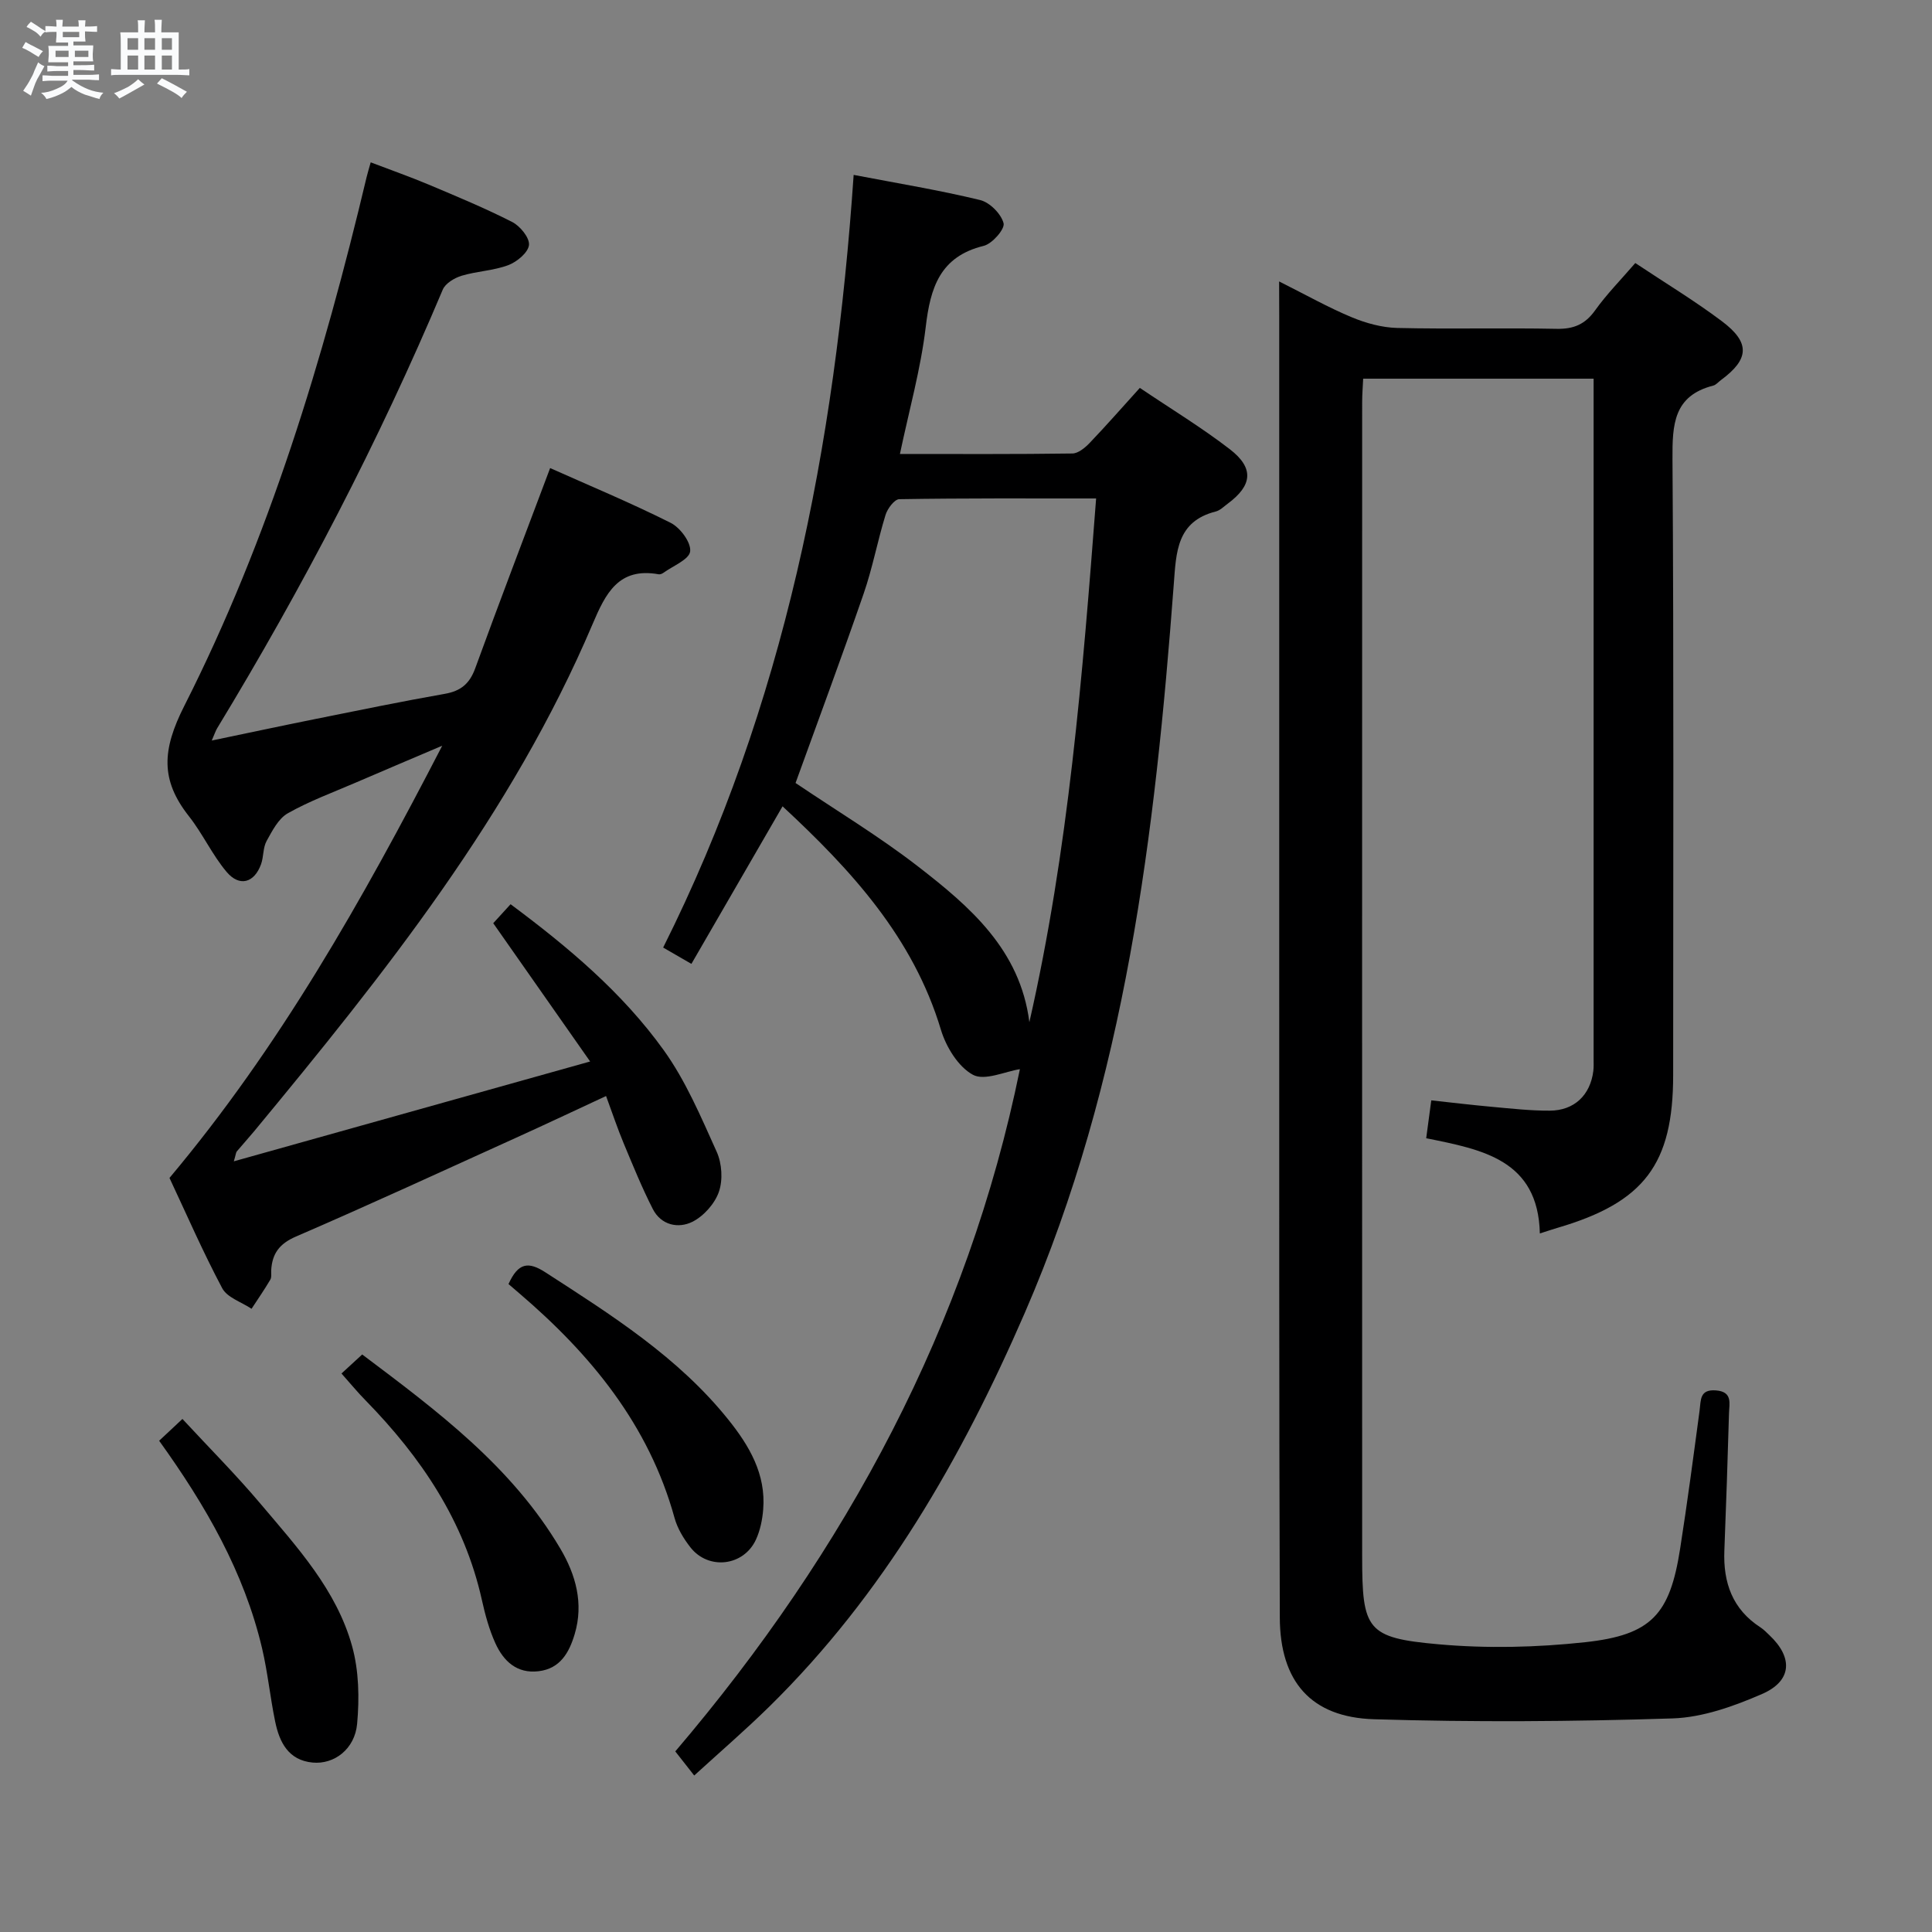 <svg enable-background="new 0 0 400 400" viewBox="0 0 400 400" xmlns="http://www.w3.org/2000/svg"><rect x="0" y="0" width="400" height="400" fill="#808080" stroke="none"/><path d="m6.8 9.5c.6.3 1.3.7 2.1 1.1-.4.4-.7.8-.9 1.2-.7-.4-1.3-.8-1.8-1.1s-1.1-.6-1.6-.8c.2-.4.5-.8.7-1.2.4.2.8.5 1.5.8zm.9 6.9c-.3.6-.5 1.1-.7 1.7s-.4 1.1-.6 1.7c-.6-.4-1.1-.7-1.6-1 .7-1 1.2-1.8 1.5-2.4.3-.5.6-1.1.8-1.7.3-.6.5-1.2.8-1.8.3.3.8.6 1.3.8-.7 1.3-1.2 2.2-1.5 2.7zm.1-11c.4.3 1 .7 1.7 1.1-.5.2-.8.6-1.1 1.1-.5-.6-1-1-1.4-1.2s-.9-.6-1.5-.8c.2-.4.5-.7.9-1.1.5.3.9.6 1.4.9zm10.5 13.1c1 .4 2 .6 3.1.7-.4.4-.7.8-.8 1.3-.9-.2-1.9-.6-3-.9-1-.4-2-.9-2.8-1.6-.5.4-1.1.9-1.9 1.3s-1.9.9-3.3 1.2c-.1-.3-.5-.8-1.1-1.3 1 0 2.1-.3 3.2-.8 1.2-.5 1.9-1 2.3-1.7h-3.2c-.4 0-1 0-2 .1v-1.2c1 0 1.7.1 2 .1h3.3v-1h-2.3c-.2 0-.9 0-2 .1v-1.2c1.2 0 1.9.1 2 .1h2.3v-.8h-4.1c0-.7.1-1.2.1-1.6 0-.5 0-1.1-.1-1.8h4.1v-.7h-2.5c0-.6.1-1.1.1-1.6v-.6h-.5c-.4 0-1 0-1.8.1v-1.3c1.2 0 1.9.1 2.1.1h.2c0-.3 0-.8-.1-1.4h1.4c0 .6-.1 1-.1 1.4h3.4c0-.4 0-.8-.1-1.3h1.5c0 .4-.1.9-.1 1.3.7 0 1.5 0 2.5-.1v1.2c-1 0-1.8-.1-2.5-.1v.6c0 .3 0 .8.1 1.5h-2.5v.8h4.1c0 .7-.1 1.3-.1 1.8s0 1 .1 1.5h-4.1v.8h1.4c.8 0 1.8 0 2.9-.1v1.2c-1 0-1.9-.1-2.8-.1h-1.5v1h3.2c.3 0 1 0 2.1-.1v1.2c-1.1 0-1.8-.1-2.1-.1h-3.4l-.1.1c1.4 1 2.4 1.5 3.4 1.9zm-4.1-6.7v-1.3h-2.7v1.3zm2.2-4.1v-1.1h-3.4v1.1zm1.9 4.1v-1.3h-2.8v1.3z" fill="#fafbfc"/><path d="m37 6.7v2.3 5.4c1 0 1.8 0 2.2-.1v1.3c-.6 0-1.5-.1-2.5-.1h-11.9c-.7 0-1.3 0-1.8.1v-1.3c.5 0 1.1.1 2 .1v-5.2c0-1 0-1.8-.1-2.5h3.7c0-1.3 0-2.1-.1-2.5h1.5c0 .4-.1 1.3-.1 2.5h2.2c0-1.2 0-2.1-.1-2.6h1.5c0 .4-.1 1.3-.1 2.6zm-12.3 13.7c-.3-.4-.7-.8-1.1-1.1 1.1-.4 2.1-.9 2.9-1.3.8-.5 1.5-1 2.1-1.6.4.4.9.8 1.3 1.1-2.5 1.4-4.2 2.4-5.2 2.9zm3.9-10.1v-2.4h-2.2v2.4zm0 4.1v-2.9h-2.2v2.9zm3.5-4.1v-2.4h-2.2v2.4zm0 4.1v-2.9h-2.2v2.9zm.4 2.9 1-1.1c.6.3 1.4.7 2.5 1.3s2 1.1 2.7 1.5c-.4.4-.8.8-1.1 1.3-.8-.8-2.5-1.7-5.1-3zm3.1-7v-2.4h-2.1v2.4zm0 4.1v-2.9h-2.1v2.9z" fill="#fafbfc"/><g fill="#000001"><path d="m264.83 58.27c5.59 2.8 10.19 5.4 15.02 7.41 2.95 1.23 6.26 2.14 9.43 2.22 10.99.26 22-.04 33 .18 3.52.07 5.89-.92 7.96-3.81 2.4-3.36 5.33-6.33 8.33-9.81 6.15 4.1 12.27 7.79 17.96 12.07 5.88 4.42 5.63 7.84-.2 12.14-.54.39-1.02 1-1.61 1.16-8.25 2.11-8.49 8.08-8.45 15.24.29 42.5.14 85 .14 127.5 0 18.46-5.99 26.37-23.91 31.63-.94.28-1.88.59-3.69 1.17-.36-15.28-11.96-17.37-23.53-19.71.34-2.53.64-4.75 1.05-7.84 4.25.46 8.43.96 12.61 1.34 3.97.36 7.95.81 11.93.79 5.07-.02 8.39-3.23 9.01-8.21.1-.82.06-1.66.06-2.5 0-45.83 0-91.66 0-137.5 0-.98 0-1.97 0-3.34-15.96 0-31.67 0-47.71 0-.07 1.62-.21 3.24-.21 4.85-.01 79.66-.02 159.33 0 238.99 0 15.19.93 16.87 15.79 18.19 10.05.9 20.35.66 30.39-.43 13.75-1.5 17.53-5.76 19.65-19.34 1.49-9.51 2.75-19.06 4.03-28.61.29-2.18-.02-4.45 3.4-4.18 3.5.27 2.74 2.74 2.69 4.76-.27 9.48-.59 18.95-.96 28.42-.26 6.61 1.67 12.12 7.46 15.87.69.45 1.28 1.07 1.88 1.64 4.91 4.63 4.68 9.46-1.53 12.16-5.84 2.54-12.3 4.86-18.55 5.06-20.58.66-41.22.8-61.8.17-13.07-.4-19.46-7.82-19.5-21.09-.16-46-.11-92-.12-138-.01-43.83 0-87.66 0-131.5-.02-1.98-.02-3.97-.02-7.09z"/><path d="m176.74 36.21c9.35 1.79 17.84 3.18 26.19 5.21 1.99.48 4.35 2.86 4.85 4.8.31 1.19-2.35 4.25-4.11 4.68-9.06 2.22-11.05 8.64-12.01 16.81-1.03 8.68-3.43 17.19-5.34 26.28 12.12 0 23.92.07 35.71-.1 1.21-.02 2.62-1.19 3.57-2.18 3.43-3.59 6.7-7.32 10.39-11.4 6.36 4.29 12.76 8.17 18.65 12.71 5.05 3.9 4.65 7.48-.44 11.25-.8.59-1.58 1.4-2.49 1.63-8.1 2.05-8.19 8.43-8.69 15.03-3.88 51.61-9.96 102.8-30.86 150.91-13.07 30.1-29.22 58.25-52.88 81.49-4.95 4.86-10.22 9.4-15.55 14.27-1.51-1.92-2.63-3.34-3.92-4.99 35.45-41.61 60.56-88.35 71.35-141.25-3.05.47-7.29 2.48-9.73 1.16-3.04-1.65-5.55-5.76-6.62-9.31-5.75-19.13-18.54-33.04-32.79-46.27-6.34 10.96-12.53 21.67-18.87 32.62-2.28-1.32-3.81-2.2-5.85-3.38 25.09-50.08 35.59-103.68 39.44-159.97zm50.2 66.99c-13.87 0-27.32-.07-40.76.15-.99.02-2.44 1.95-2.84 3.26-1.66 5.39-2.69 10.98-4.53 16.3-4.6 13.31-9.51 26.5-14.1 39.2 8.42 5.69 17.24 11 25.33 17.26 10.78 8.34 21.18 17.27 23.08 32.26 8.1-35.61 11.01-71.72 13.82-108.43z"/><path d="m48.41 240.44c24.78-6.94 48.69-13.64 73.77-20.67-7.02-10.02-13.39-19.1-20.06-28.63.9-.98 2.07-2.27 3.59-3.93 11.91 8.86 23.13 18.28 31.7 30.21 4.58 6.37 7.72 13.84 10.98 21.06 1.08 2.4 1.3 5.82.45 8.27-.85 2.46-3.15 5.04-5.49 6.21-2.93 1.46-6.49.7-8.2-2.66-2.25-4.41-4.12-9.03-6.03-13.6-1.27-3.04-2.31-6.18-3.64-9.78-6.51 3.02-12.61 5.91-18.75 8.69-15.13 6.86-30.22 13.82-45.47 20.41-3.43 1.48-4.91 3.54-5.11 6.96-.04.67.12 1.46-.19 1.97-1.21 2.05-2.57 4.02-3.88 6.02-2.07-1.39-5.03-2.31-6.07-4.25-4.03-7.58-7.46-15.48-10.92-22.84 22.79-27.16 39.79-57.23 56.47-89.49-6.87 2.93-12.4 5.26-17.91 7.64-4.73 2.04-9.61 3.83-14.06 6.35-1.95 1.1-3.23 3.64-4.4 5.75-.76 1.39-.59 3.25-1.14 4.79-1.4 3.88-4.47 4.76-7.14 1.59-2.97-3.52-4.93-7.88-7.79-11.51-5.93-7.52-5.58-13.74-.96-22.86 17.55-34.66 28.76-71.75 37.75-109.5.19-.79.43-1.56.84-3.03 4.16 1.59 8.15 2.99 12.03 4.62 5.81 2.45 11.65 4.87 17.26 7.73 1.65.84 3.63 3.27 3.48 4.76-.16 1.56-2.48 3.49-4.27 4.17-3.06 1.15-6.51 1.25-9.67 2.2-1.49.45-3.36 1.57-3.91 2.87-13.26 31.46-28.99 61.63-46.7 90.8-.33.54-.52 1.17-1.13 2.56 7.55-1.57 14.45-3.05 21.37-4.44 8.95-1.8 17.9-3.65 26.89-5.23 3.3-.58 5.12-2.09 6.28-5.26 4.99-13.71 10.21-27.34 15.52-41.48 8.13 3.63 16.68 7.19 24.94 11.33 1.98.99 4.27 4.07 4.05 5.92-.19 1.68-3.58 3.01-5.58 4.46-.25.18-.65.33-.94.28-8.32-1.5-10.99 3.98-13.69 10.33-16.74 39.4-43.12 72.42-70.09 105.02-1.17 1.41-2.41 2.76-3.58 4.16-.17.24-.18.63-.6 2.03z"/><path d="m32.95 298.29c1.52-1.43 2.85-2.66 4.82-4.51 5.49 5.93 11.07 11.52 16.14 17.53 7.6 9 15.76 17.86 18.99 29.52 1.41 5.08 1.52 10.76 1.04 16.06-.48 5.27-4.77 8.45-9.21 8.03-5.02-.47-6.88-4.21-7.76-8.49-1.04-5.03-1.54-10.17-2.71-15.16-3.72-15.79-11.66-29.55-21.31-42.98z"/><path d="m105.28 265.85c2.02-4.45 4.11-4.71 7.65-2.42 13.71 8.86 27.51 17.57 37.88 30.51 4.31 5.38 7.8 11.27 7.2 18.58-.17 2.12-.62 4.33-1.5 6.24-2.54 5.51-9.82 6.37-13.56 1.61-1.41-1.8-2.69-3.91-3.29-6.09-5.31-19.25-17.31-33.83-32.12-46.49-.75-.65-1.51-1.3-2.26-1.94z"/><path d="m70.7 284.37c1.51-1.39 2.71-2.49 4.29-3.94 15.5 11.66 30.98 23.18 41.04 40.23 3.18 5.39 4.84 11.31 2.96 17.64-1.14 3.83-2.99 7.18-7.49 7.71-4.51.54-7.27-2.12-8.94-5.8-1.29-2.84-2.12-5.93-2.8-8.99-3.64-16.31-12.57-29.5-24.03-41.24-1.64-1.65-3.11-3.46-5.03-5.61z"/></g></svg>